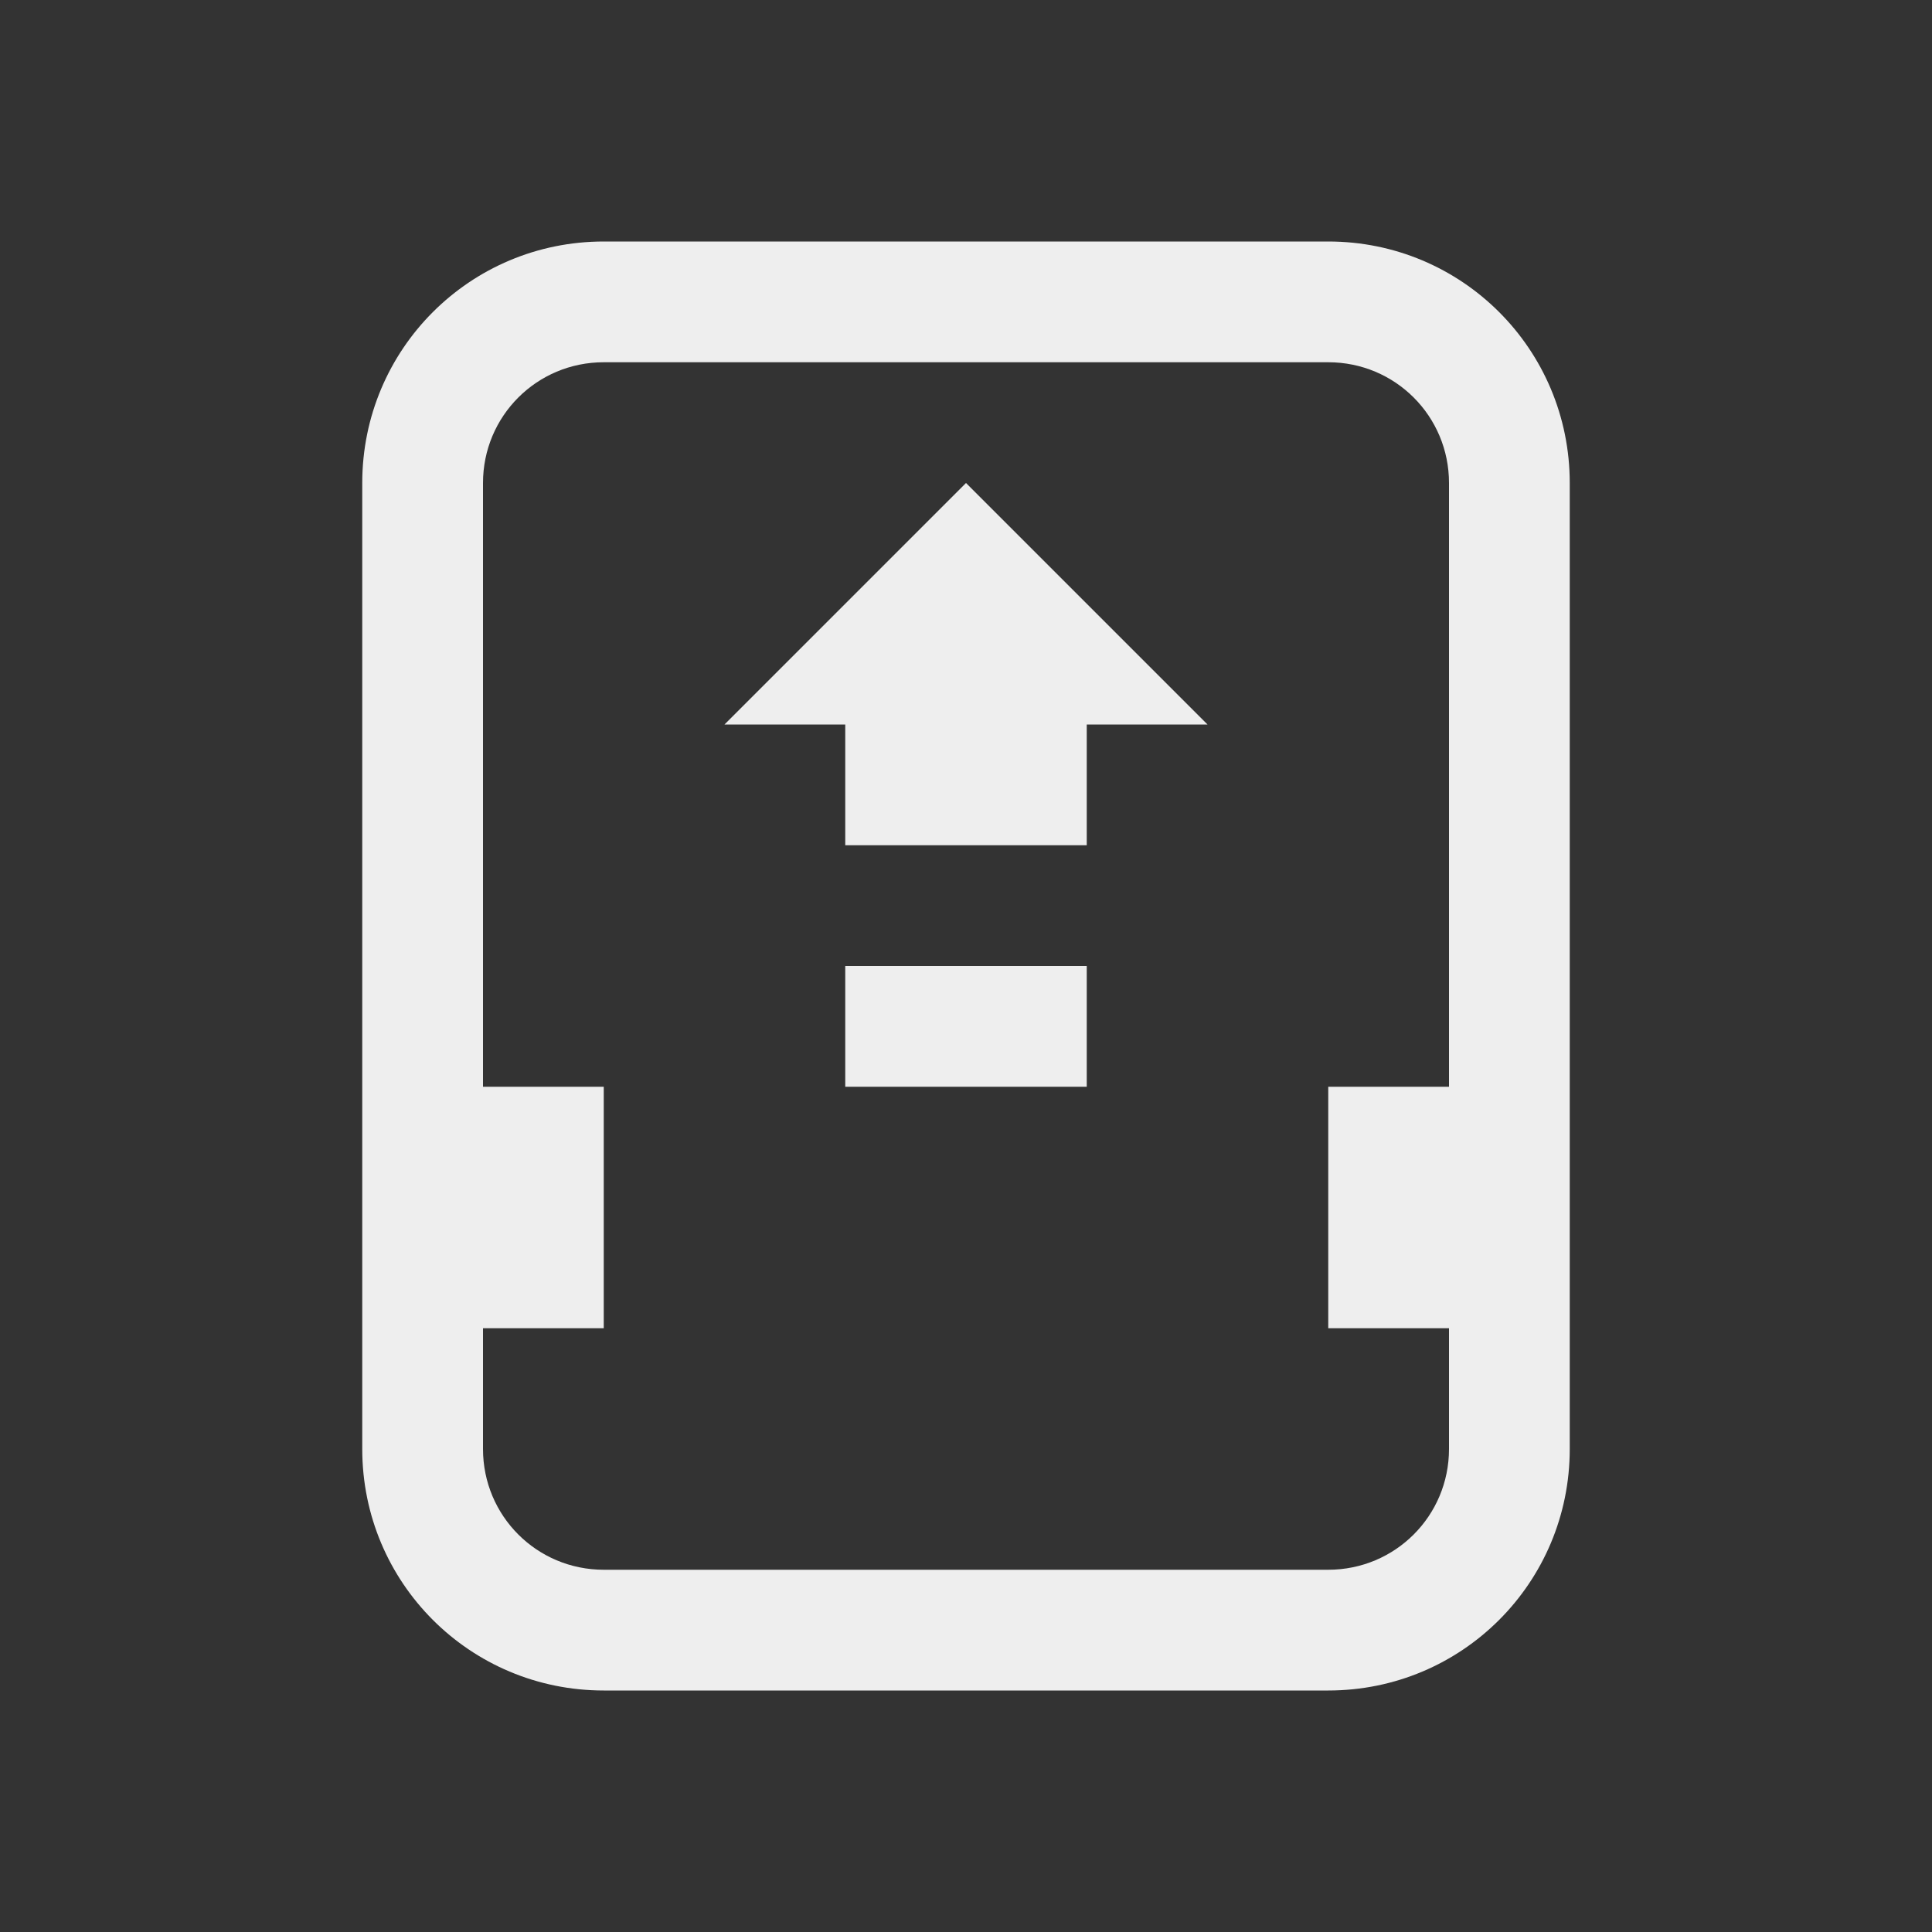 
<svg xmlns="http://www.w3.org/2000/svg" xmlns:xlink="http://www.w3.org/1999/xlink" width="22px" height="22px" viewBox="0 0 22 22" version="1.1">
<rect x="0" y="0" width="22" height="22" fill="#333333" stroke="none"/>
<g id="surface1">
<defs>
  <style id="current-color-scheme" type="text/css">
   .ColorScheme-Text { color:#eeeeee; } .ColorScheme-Highlight { color:#424242; }
  </style>
 </defs>
<path style="fill:currentColor" class="ColorScheme-Text" d="M 6.875 2.75 C 5.352 2.75 4.125 3.977 4.125 5.5 L 4.125 16.5 C 4.125 18.023 5.352 19.25 6.875 19.25 L 15.125 19.25 C 16.648 19.25 17.875 18.023 17.875 16.5 L 17.875 5.5 C 17.875 3.977 16.648 2.75 15.125 2.75 Z M 6.875 4.125 L 15.125 4.125 C 15.887 4.125 16.5 4.738 16.5 5.5 L 16.5 12.375 L 15.125 12.375 L 15.125 15.125 L 16.5 15.125 L 16.5 16.5 C 16.5 17.262 15.887 17.875 15.125 17.875 L 6.875 17.875 C 6.113 17.875 5.5 17.262 5.5 16.5 L 5.5 15.125 L 6.875 15.125 L 6.875 12.375 L 5.5 12.375 L 5.5 5.5 C 5.5 4.738 6.113 4.125 6.875 4.125 Z M 11 5.5 L 8.25 8.25 L 9.625 8.25 L 9.625 9.625 L 12.375 9.625 L 12.375 8.25 L 13.75 8.25 Z M 9.625 11 L 9.625 12.375 L 12.375 12.375 L 12.375 11 Z M 9.625 11 "/>
</g>
</svg>

